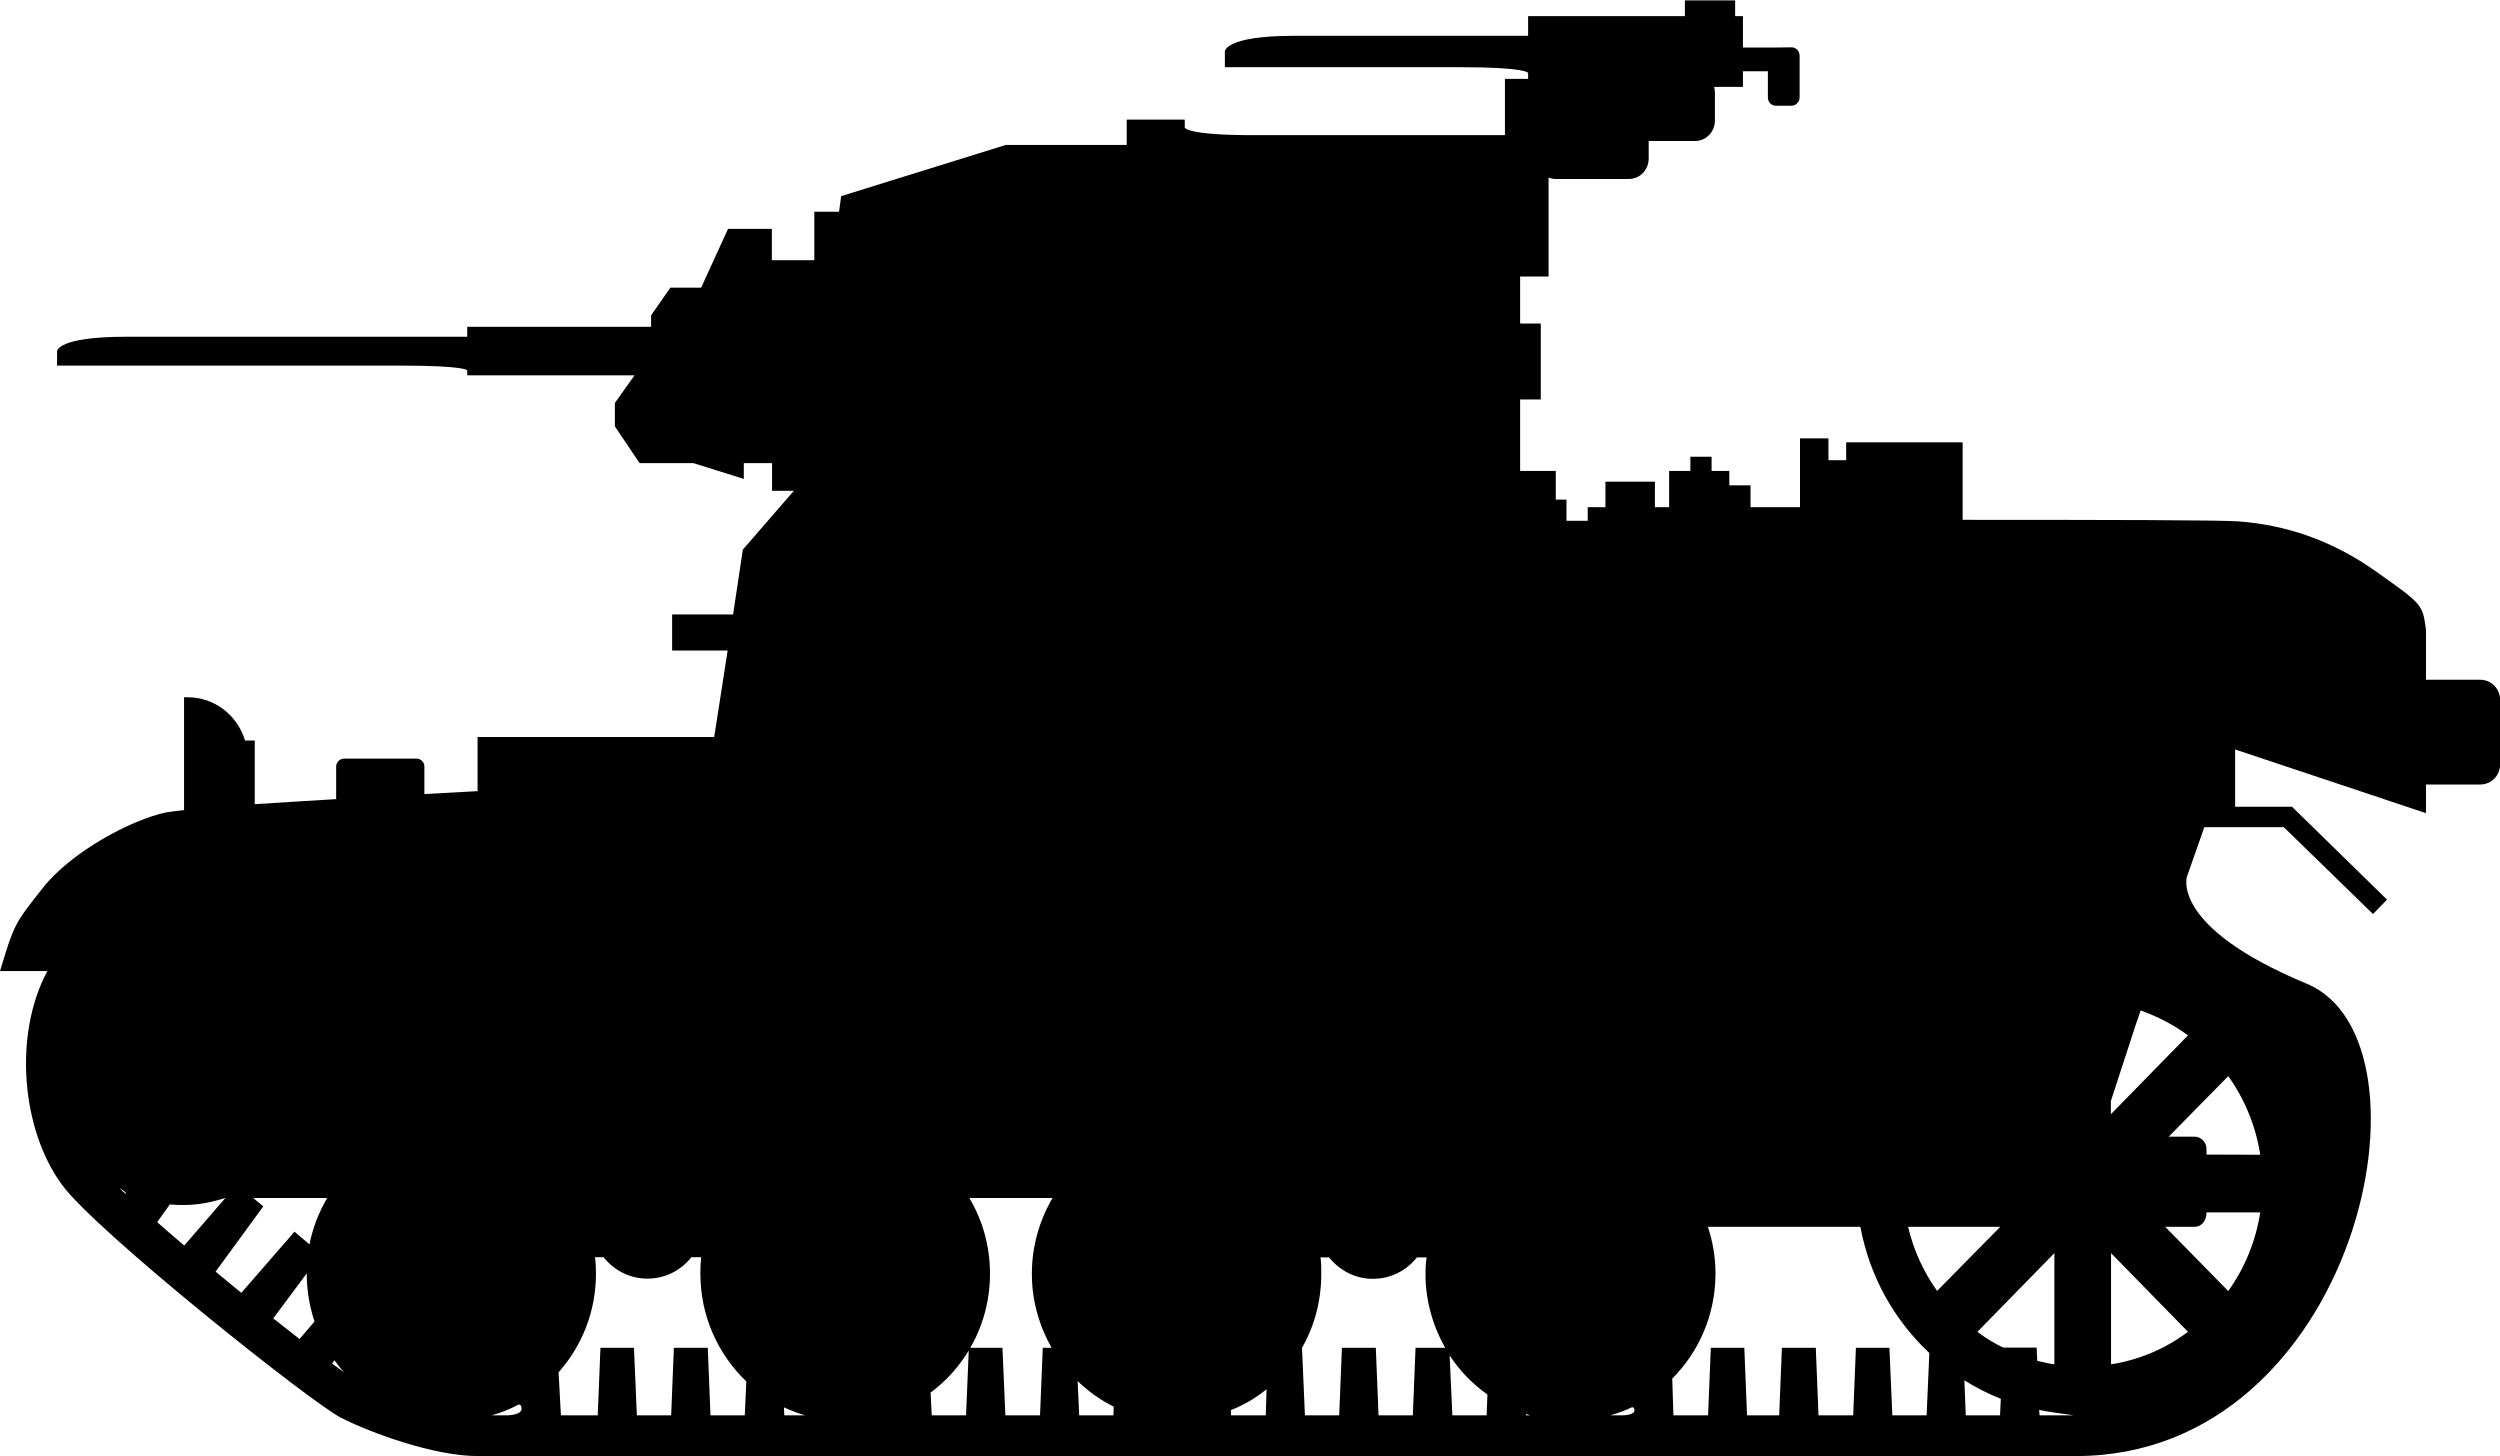 <?xml version="1.0" encoding="UTF-8" standalone="no"?>
<!-- Created with Inkscape (http://www.inkscape.org/) -->

<svg
   width="12.836mm"
   height="7.476mm"
   viewBox="0 0 12.836 7.476"
   version="1.1"
   id="svg71253"
   sodipodi:docname="inkporter-svg-s4ohcx78.svg"
   xmlns:inkscape="http://www.inkscape.org/namespaces/inkscape"
   xmlns:sodipodi="http://sodipodi.sourceforge.net/DTD/sodipodi-0.dtd"
   xmlns="http://www.w3.org/2000/svg"
   xmlns:svg="http://www.w3.org/2000/svg">
  <sodipodi:namedview
     id="namedview71255"
     pagecolor="#ffffff"
     bordercolor="#666666"
     borderopacity="1.0"
     inkscape:pageshadow="2"
     inkscape:pageopacity="0.0"
     inkscape:pagecheckerboard="0"
     inkscape:document-units="mm"
     showgrid="false"
     inkscape:zoom="0.64052329"
     inkscape:cx="397.33138"
     inkscape:cy="561.25984"
     inkscape:window-width="2400"
     inkscape:window-height="1271"
     inkscape:window-x="-9"
     inkscape:window-y="-9"
     inkscape:window-maximized="1"
     inkscape:current-layer="layer1" />
  <defs
     id="defs71250" />
  <g
     inkscape:label="Layer 1"
     inkscape:groupmode="layer"
     id="layer1"
     transform="translate(-88.176,-97.052)">
    <path
       d="m 97.973,103.351 c 0.028,0.12 0.08,0.233 0.149,0.329 l 0.324,-0.329 z m 0.356,0.539 c 0.041,0.032 0.085,0.058 0.132,0.081 h 0.172 l 0.003,0.068 c 0.029,0.007 0.058,0.014 0.088,0.018 v -0.571 z m 0.686,0.167 c 0.146,-0.023 0.281,-0.081 0.395,-0.167 l -0.395,-0.404 z m 0.602,-0.376 c 0.083,-0.117 0.141,-0.255 0.164,-0.404 h -0.276 c 0,0.047 -0.028,0.074 -0.062,0.074 H 99.293 Z m 0.164,-0.7 c -0.023,-0.149 -0.081,-0.287 -0.164,-0.404 l -0.306,0.311 h 0.132 c 0.035,0 0.062,0.029 0.062,0.063 v 0.029 z m -0.371,-0.613 c -0.073,-0.054 -0.156,-0.097 -0.243,-0.128 l -0.026,0.076 -0.127,0.389 v 0.068 z m -0.005,-0.816 c 0,0 -0.09,0.258 0.615,0.551 0.704,0.292 0.263,2.425 -1.186,2.425 h -8.206 c -0.223,0 -0.548,-0.119 -0.7,-0.196 -0.157,-0.08 -1.26,-0.959 -1.433,-1.196 -0.208,-0.281 -0.252,-0.769 -0.076,-1.098 h -0.243 c 0.073,-0.241 0.073,-0.241 0.219,-0.426 0.145,-0.185 0.453,-0.351 0.635,-0.389 0.018,-0.003 0.05,-0.007 0.091,-0.012 v -0.579 h 0.018 c 0.139,0 0.256,0.092 0.295,0.222 h 0.05 v 0.327 c 0.131,-0.008 0.276,-0.018 0.418,-0.026 v -0.167 c 0,-0.022 0.018,-0.041 0.041,-0.041 h 0.372 c 0.023,0 0.04,0.019 0.04,0.041 v 0.141 l 0.273,-0.015 v -0.278 h 1.215 l 0.069,-0.444 h -0.285 v -0.185 h 0.313 l 0.05,-0.333 0.262,-0.302 h -0.112 v -0.142 h -0.145 v 0.081 l -0.258,-0.081 h -0.277 l -0.127,-0.189 v -0.12 l 0.101,-0.142 h -0.859 v -0.025 c 0,0 0,-0.025 -0.353,-0.025 h -1.753 v -0.074 c 0,0 0,-0.074 0.353,-0.074 h 1.753 v -0.051 h 0.944 v -0.059 l 0.099,-0.142 h 0.158 l 0.138,-0.302 h 0.225 v 0.161 h 0.218 v -0.249 h 0.127 l 0.011,-0.08 0.846,-0.263 h 0.759 v 0.172 h -0.139 v -0.302 h 0.298 v 0.04 c 0,0 0,0.04 0.353,0.04 h 1.291 v -0.289 h 0.119 v -0.03 c 0,0 0,-0.03 -0.353,-0.03 h -1.204 v -0.081 c 0,0 0,-0.08 0.353,-0.08 h 1.204 v -0.101 h 0.805 v -0.081 h 0.258 v 0.081 h 0.04 v 0.161 h 0.165 l 0.085,-0.001 c 0.022,0 0.041,0.019 0.041,0.043 v 0.214 c 0,0.023 -0.019,0.043 -0.041,0.043 h -0.081 c -0.023,0 -0.041,-0.019 -0.041,-0.043 v -0.134 h -0.128 v 0.08 H 96.977 c 0.003,0.01 0.004,0.021 0.004,0.032 v 0.141 c 0,0.058 -0.045,0.105 -0.102,0.105 h -0.238 v 0.09 c 0,0.058 -0.045,0.105 -0.102,0.105 h -0.376 c -0.012,0 -0.025,-0.003 -0.036,-0.007 v 0.508 h -0.146 v 0.241 h 0.106 v 0.39 h -0.106 v 0.367 h 0.183 v 0.147 h 0.055 v 0.109 h 0.109 v -0.07 h 0.091 v -0.131 h 0.254 v 0.131 h 0.073 v -0.186 h 0.109 v -0.073 h 0.109 v 0.073 h 0.091 v 0.074 h 0.109 v 0.112 h 0.254 v -0.353 h 0.146 v 0.112 h 0.091 v -0.092 h 0.598 v 0.398 c 0.714,0 1.326,10e-4 1.417,0.008 0.236,0.018 0.473,0.092 0.708,0.259 0.236,0.167 0.236,0.167 0.254,0.296 v 0.258 h 0.278 c 0.058,0 0.103,0.047 0.103,0.106 v 0.327 c 0,0.058 -0.045,0.105 -0.103,0.105 h -0.278 v 0.147 l -0.98,-0.327 v 0.294 h 0.292 l 0.488,0.477 -0.072,0.074 -0.458,-0.446 h -0.408 z m -0.757,2.767 h 0.176 c -0.061,-0.01 -0.12,-0.015 -0.178,-0.028 z m -0.379,0 h 0.176 l 0.004,-0.085 c -0.066,-0.026 -0.128,-0.058 -0.187,-0.095 z m -1.501,0 h 0.178 l 0.014,-0.347 h 0.172 l 0.014,0.347 h 0.165 l 0.014,-0.347 h 0.174 l 0.014,0.347 h 0.178 l 0.014,-0.347 h 0.172 l 0.015,0.347 h 0.176 l 0.014,-0.32 c -0.181,-0.17 -0.307,-0.394 -0.354,-0.648 h -0.783 c 0.025,0.076 0.039,0.156 0.039,0.24 0,0.211 -0.085,0.402 -0.222,0.539 z m -0.324,0 h 0.061 c 0,0 0.062,0 0.063,-0.025 0,0 -0.001,0.025 0,0 0,0 0,-0.025 -0.019,-0.014 -0.019,0.01 -0.061,0.026 -0.105,0.039 m -0.433,0 h 0.023 l -0.023,-0.007 z m -0.378,0 h 0.176 l 0.004,-0.107 c -0.076,-0.054 -0.142,-0.121 -0.194,-0.201 z m -0.757,0 h 0.176 l 0.014,-0.347 h 0.174 l 0.014,0.347 h 0.176 l 0.014,-0.347 h 0.152 c -0.063,-0.112 -0.101,-0.241 -0.101,-0.38 0,-0.028 0.001,-0.057 0.006,-0.084 h -0.05 c -0.054,0.068 -0.135,0.11 -0.226,0.11 -0.091,0 -0.171,-0.043 -0.225,-0.11 h -0.044 c 0.004,0.028 0.004,0.057 0.004,0.084 0,0.139 -0.035,0.269 -0.099,0.38 z m -0.379,0 h 0.178 l 0.004,-0.134 c -0.054,0.044 -0.116,0.081 -0.183,0.107 z m -0.78,0 h 0.176 l 10e-4,-0.045 c -0.068,-0.033 -0.131,-0.079 -0.185,-0.131 z m -0.379,0 h 0.178 l 0.014,-0.347 h 0.045 c -0.063,-0.112 -0.101,-0.241 -0.101,-0.38 0,-0.142 0.039,-0.274 0.106,-0.389 h -0.427 c 0.068,0.114 0.106,0.247 0.106,0.389 0,0.139 -0.037,0.269 -0.101,0.38 h 0.165 z m -0.378,0 h 0.176 l 0.014,-0.333 c -0.051,0.084 -0.117,0.158 -0.196,0.216 z m -0.24,0 h 0.039 z m -0.517,0 h 0.107 c -0.037,-0.011 -0.074,-0.025 -0.109,-0.041 z m -1.147,0 h 0.189 l 0.014,-0.347 h 0.172 l 0.015,0.347 h 0.176 l 0.014,-0.347 h 0.174 l 0.014,0.347 h 0.176 l 0.008,-0.174 c -0.145,-0.139 -0.236,-0.335 -0.236,-0.554 0,-0.028 0.001,-0.057 0.004,-0.084 h -0.05 c -0.054,0.068 -0.135,0.11 -0.226,0.11 -0.091,0 -0.172,-0.043 -0.225,-0.11 h -0.044 c 0.004,0.028 0.005,0.057 0.005,0.084 0,0.196 -0.073,0.373 -0.192,0.507 z m -0.356,0 h 0.077 c 0,0 0.076,0 0.077,-0.033 0,0 -10e-4,0.033 0,0 0,0 0.001,-0.033 -0.023,-0.019 -0.025,0.014 -0.076,0.037 -0.131,0.052 m -0.819,-0.266 0.062,0.045 c -0.018,-0.019 -0.034,-0.04 -0.05,-0.062 z m -0.302,-0.232 0.135,0.106 0.077,-0.09 c -0.026,-0.077 -0.04,-0.16 -0.04,-0.247 z m -0.296,-0.24 0.132,0.109 0.273,-0.314 0.077,0.065 c 0.017,-0.085 0.048,-0.165 0.091,-0.238 h -0.38 l 0.052,0.043 z m -0.3,-0.254 c 0.044,0.039 0.091,0.079 0.139,0.12 l 0.212,-0.245 c -0.069,0.023 -0.142,0.037 -0.218,0.037 -0.023,0 -0.045,-0.001 -0.068,-0.003 z m -0.193,-0.174 0.019,0.018 c 0,0 0.018,0.017 0.014,0.008 -0.003,-0.008 -0.018,-0.018 -0.033,-0.026"
       id="U-S-M3-Stuart" />
  </g>
</svg>
